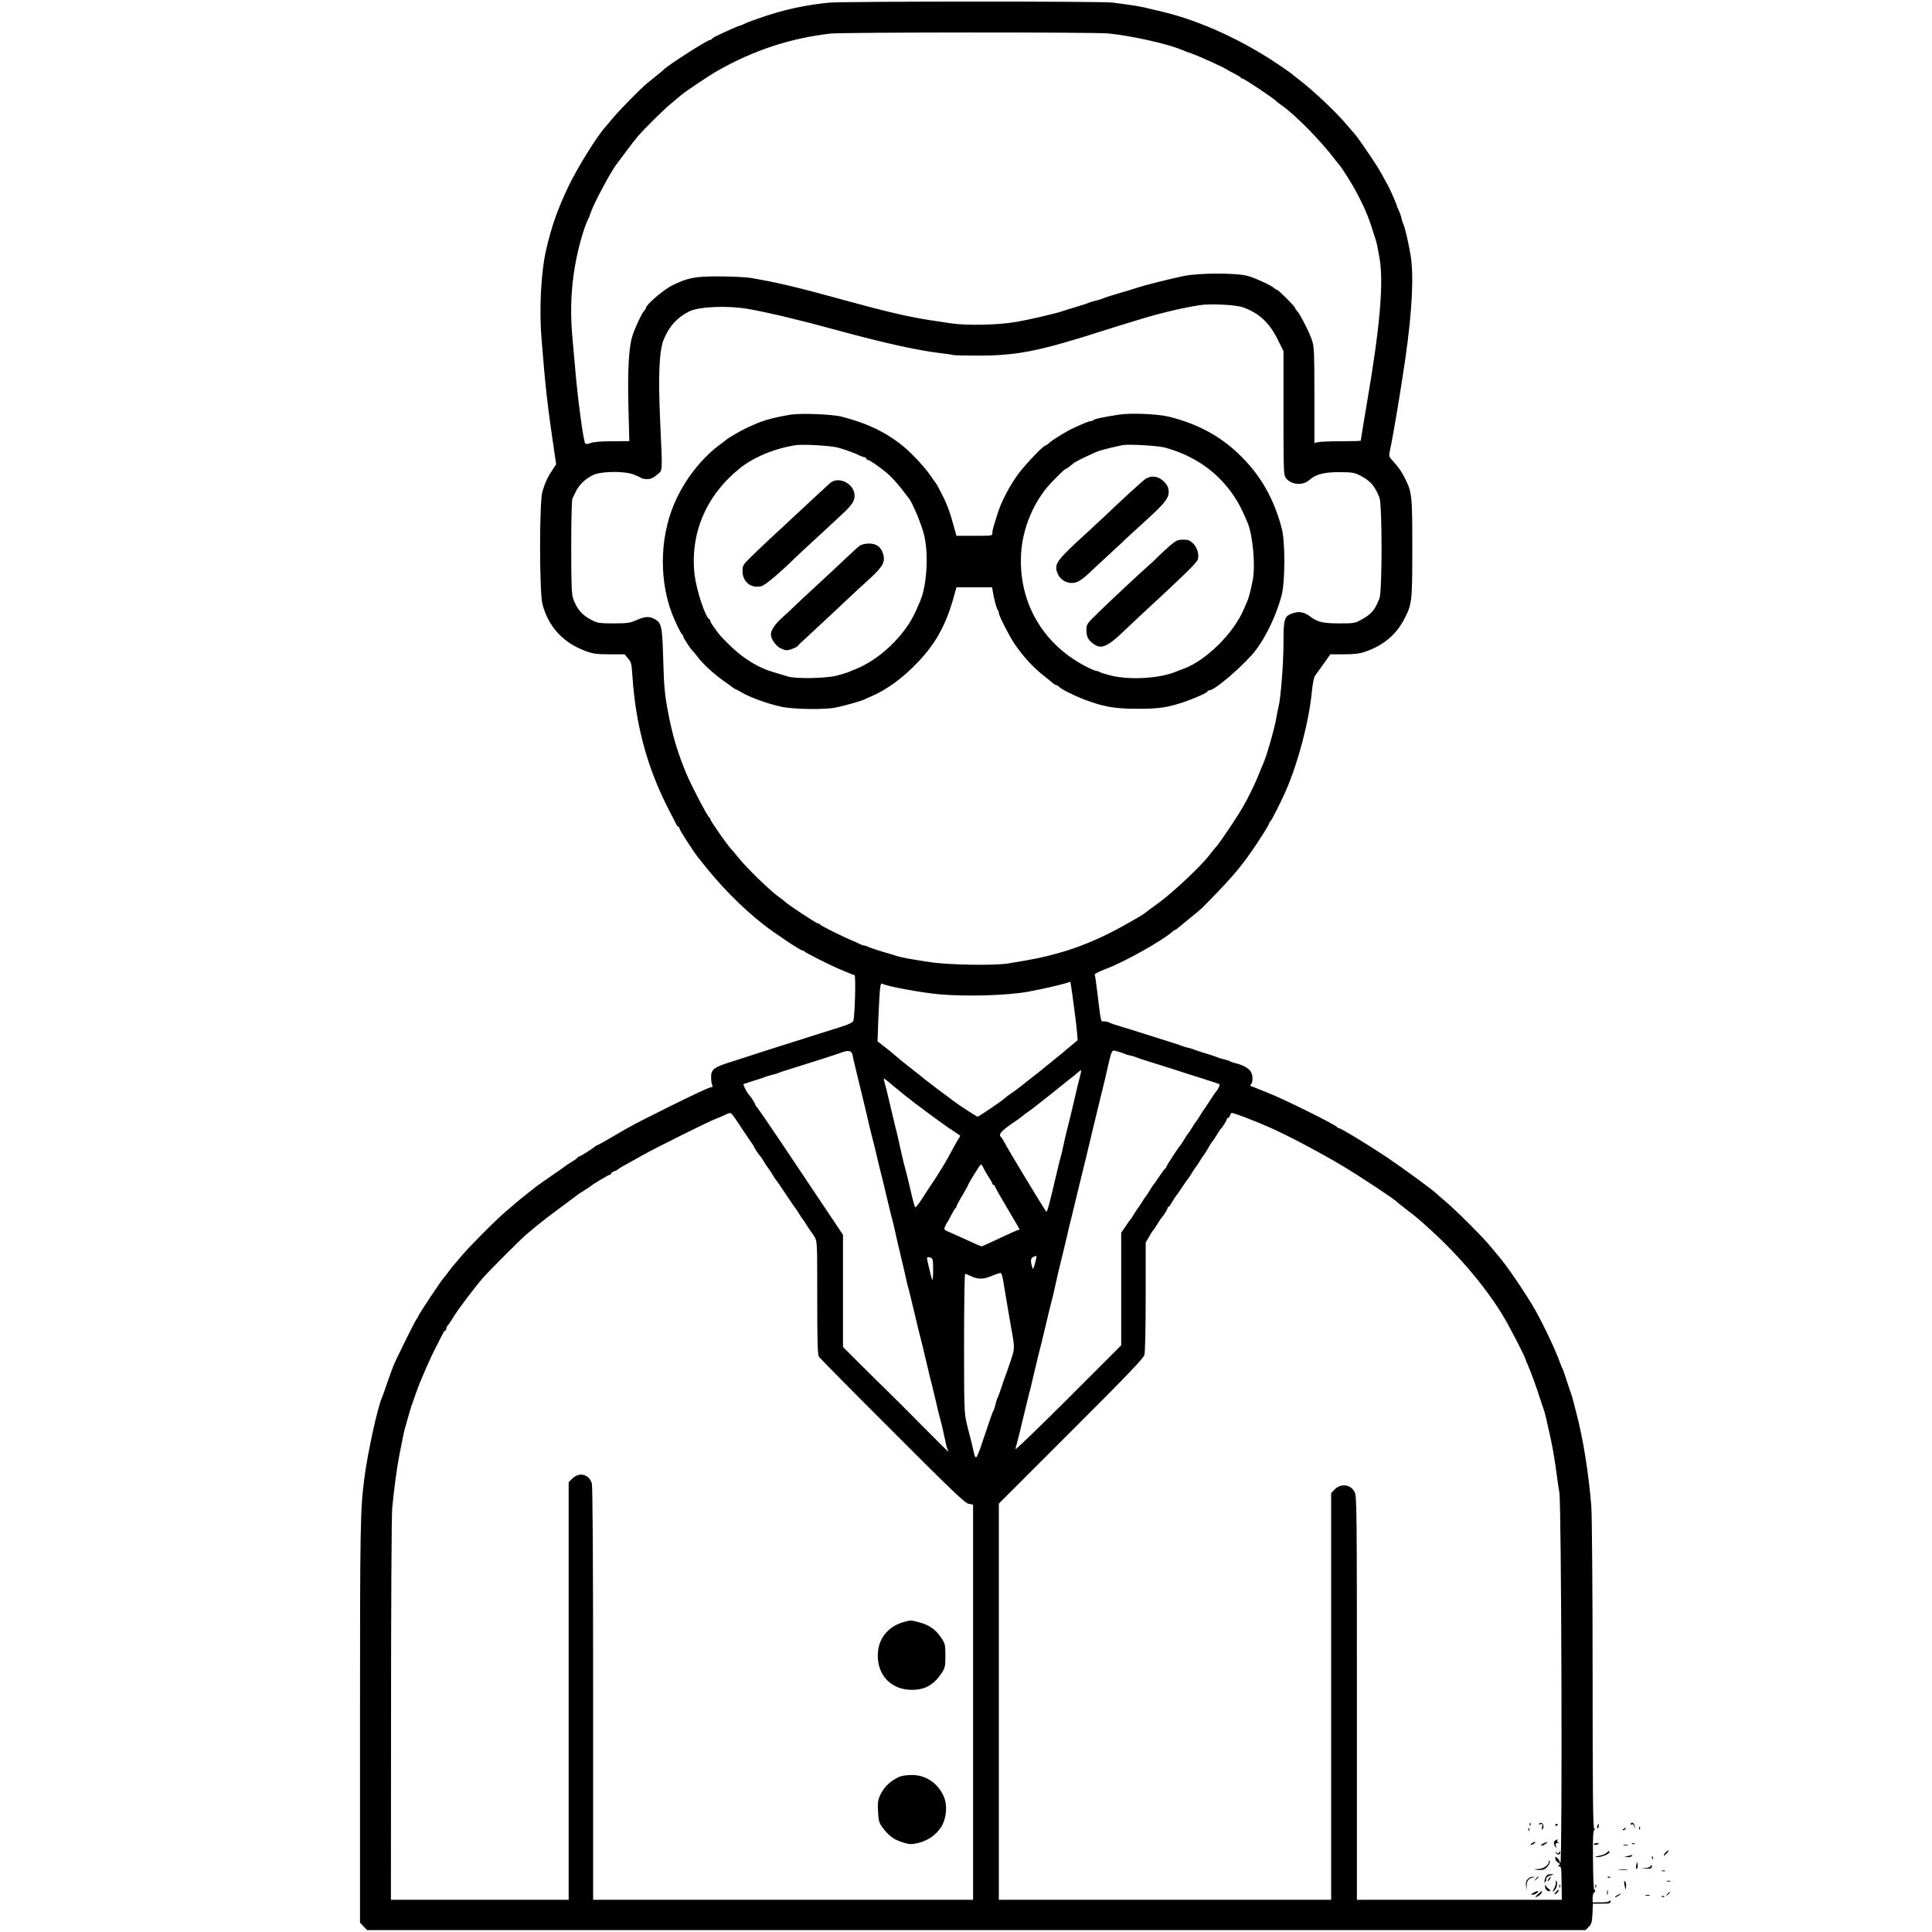 <?xml version="1.0" standalone="no"?>
<!DOCTYPE svg PUBLIC "-//W3C//DTD SVG 20010904//EN"
 "http://www.w3.org/TR/2001/REC-SVG-20010904/DTD/svg10.dtd">
<svg version="1.0" xmlns="http://www.w3.org/2000/svg"
 width="1024px" height="1024px" viewBox="0 0 1141 1500"
 preserveAspectRatio="xMidYMid meet">

<g transform="translate(0,1500) scale(0.1,-0.1)"
fill="#000000" stroke="none">
<path d="M4635 14979 c-148 -16 -266 -39 -395 -75 -84 -24 -228 -74 -258 -90
-15 -8 -31 -14 -35 -14 -7 0 -100 -41 -177 -78 -19 -9 -36 -20 -38 -24 -2 -5
-8 -8 -14 -8 -21 0 -336 -202 -358 -229 -3 -3 -27 -24 -55 -46 -27 -22 -63
-51 -80 -65 -51 -43 -208 -203 -255 -259 -25 -30 -52 -62 -60 -71 -70 -76
-222 -322 -293 -470 -86 -183 -128 -302 -172 -490 -40 -175 -55 -465 -35 -700
32 -391 43 -489 101 -885 l12 -80 -30 -45 c-35 -52 -55 -94 -77 -167 -24 -79
-24 -785 1 -876 48 -177 162 -299 340 -364 53 -19 83 -23 181 -23 l116 0 27
-32 c25 -28 28 -42 34 -137 26 -387 117 -720 289 -1051 22 -41 44 -85 50 -97
6 -13 14 -23 19 -23 4 0 7 -5 7 -12 0 -11 116 -191 145 -225 5 -7 15 -18 20
-25 146 -188 315 -361 485 -494 86 -68 290 -204 306 -204 7 0 14 -4 16 -8 2
-7 201 -107 263 -133 11 -4 41 -17 67 -28 26 -12 52 -21 57 -21 12 0 3 -321
-9 -355 -6 -15 -36 -29 -116 -54 -60 -19 -147 -46 -194 -61 -47 -15 -139 -44
-205 -65 -66 -21 -172 -54 -235 -75 -63 -21 -152 -49 -198 -64 -135 -42 -157
-59 -156 -120 0 -23 3 -49 8 -58 5 -11 4 -18 -2 -18 -18 0 -130 -52 -361 -167
-246 -123 -256 -128 -413 -220 -59 -35 -110 -63 -113 -63 -3 0 -11 -5 -18 -10
-22 -19 -119 -80 -127 -80 -5 0 -10 -4 -12 -8 -1 -4 -21 -19 -43 -32 -22 -13
-44 -28 -50 -33 -5 -5 -55 -39 -110 -77 -55 -38 -104 -72 -110 -77 -5 -4 -41
-33 -80 -63 -38 -30 -77 -62 -86 -70 -8 -8 -40 -35 -70 -60 -72 -59 -293 -281
-349 -349 -25 -30 -52 -62 -60 -70 -8 -9 -26 -32 -40 -51 -13 -19 -31 -41 -38
-49 -20 -20 -192 -278 -199 -299 -4 -9 -9 -19 -13 -22 -8 -6 -158 -308 -181
-365 -9 -22 -31 -83 -49 -135 -17 -52 -36 -104 -41 -115 -33 -74 -110 -426
-135 -620 -32 -247 -34 -356 -34 -1891 l0 -1561 27 -29 27 -29 4730 0 4731 0
25 25 c22 22 25 36 29 102 l3 78 69 0 c59 0 69 2 68 18 0 10 -3 12 -6 5 -3 -9
-27 -13 -69 -13 l-64 0 0 34 c0 19 5 38 10 41 6 3 10 11 10 16 0 6 -3 8 -7 6
-5 -3 -9 99 -10 226 -2 175 0 233 10 239 9 6 9 8 0 8 -10 0 -13 254 -13 1192
0 668 -5 1246 -10 1313 -21 259 -63 521 -115 720 -9 33 -20 78 -26 100 -5 22
-13 49 -18 60 -4 11 -19 54 -32 95 -13 41 -26 80 -29 85 -4 6 -15 33 -25 60
-31 88 -123 283 -189 401 -72 128 -232 363 -296 433 -8 9 -33 39 -55 66 -53
66 -263 276 -345 345 -36 30 -67 58 -70 61 -18 21 -278 211 -390 286 -156 103
-353 223 -368 223 -6 0 -12 3 -14 8 -8 17 -424 224 -553 273 -27 11 -59 24
-70 28 -11 5 -29 12 -39 15 -15 5 -17 9 -8 18 18 18 14 80 -6 104 -20 25 -68
49 -114 59 -18 4 -37 11 -43 15 -5 4 -26 11 -45 15 -19 4 -41 11 -50 15 -8 4
-49 18 -90 30 -41 12 -82 26 -90 30 -9 4 -31 11 -50 15 -19 4 -41 11 -50 15
-8 4 -49 18 -90 30 -41 13 -127 40 -190 60 -63 21 -149 47 -190 59 -41 12 -83
26 -92 32 -10 5 -28 9 -41 9 -27 0 -23 -18 -53 229 -8 68 -17 127 -19 131 -5
8 20 22 90 49 146 55 443 223 513 288 7 7 17 13 20 13 4 0 18 10 32 23 14 12
57 47 95 78 81 65 78 63 210 200 151 158 221 247 345 442 28 43 50 82 50 87 0
4 3 10 8 12 7 3 83 153 120 238 96 219 180 540 202 769 6 58 16 112 23 122 6
9 37 50 67 93 l54 76 106 0 c80 0 121 5 164 20 143 49 242 133 306 258 58 114
60 135 60 547 0 412 -2 433 -60 547 -28 54 -44 77 -97 136 -26 28 -26 29 -13
92 24 111 83 467 116 695 54 378 67 651 40 808 -19 108 -44 216 -56 237 -4 9
-11 30 -15 49 -4 18 -13 44 -21 59 -8 15 -14 31 -14 35 0 7 -51 125 -69 157
-38 71 -84 151 -94 164 -4 6 -23 34 -40 61 -42 63 -107 156 -121 171 -6 7 -31
36 -56 65 -86 104 -269 277 -385 365 -27 21 -52 40 -55 44 -3 3 -39 28 -80 56
-292 200 -626 353 -925 424 -49 12 -108 25 -130 31 -46 11 -147 26 -255 39
-91 11 -2106 10 -2205 -1z m2180 -239 c186 -20 463 -82 570 -129 11 -5 43 -17
70 -26 60 -21 263 -113 275 -125 3 -3 28 -16 55 -30 28 -14 52 -28 53 -32 2
-5 8 -8 13 -8 14 0 242 -153 264 -176 5 -6 25 -21 42 -33 101 -69 304 -275
413 -420 14 -18 30 -38 35 -44 24 -27 105 -157 138 -222 69 -133 90 -186 147
-370 5 -16 16 -75 26 -130 33 -197 2 -542 -100 -1135 -20 -117 -46 -274 -46
-281 0 -3 -69 -5 -152 -5 -84 0 -165 -3 -180 -7 l-28 -7 0 370 c0 320 -2 378
-17 423 -19 61 -95 211 -118 233 -8 8 -15 19 -15 23 0 11 -130 141 -141 141
-4 0 -14 6 -21 13 -21 20 -137 74 -203 94 -87 25 -374 25 -500 0 -97 -20 -304
-72 -345 -86 -14 -5 -50 -16 -80 -25 -30 -9 -86 -26 -125 -37 -38 -12 -77 -25
-85 -29 -9 -4 -31 -11 -50 -15 -19 -4 -41 -11 -50 -15 -8 -4 -49 -18 -90 -30
-41 -12 -86 -26 -100 -31 -63 -22 -267 -70 -380 -89 -141 -24 -382 -29 -504
-10 -39 6 -114 17 -166 25 -157 24 -345 68 -647 151 -373 103 -528 140 -733
175 -36 7 -144 12 -240 13 -199 1 -255 -10 -378 -71 -66 -33 -202 -150 -202
-174 0 -4 -6 -14 -13 -21 -18 -18 -72 -133 -91 -192 -29 -89 -39 -265 -32
-551 l7 -270 -135 -1 c-86 0 -145 -5 -166 -14 -20 -8 -35 -9 -41 -3 -14 14
-59 347 -79 588 -6 66 -15 167 -20 225 -26 275 -4 526 70 785 15 54 42 128 50
140 4 6 13 28 20 50 22 70 158 324 202 380 5 6 36 48 71 95 34 47 76 100 92
119 57 66 210 217 265 261 30 25 64 53 75 63 24 22 223 155 280 187 280 159
565 253 875 289 90 11 2066 12 2165 1z m1040 -2126 c123 -43 205 -118 269
-248 l46 -92 0 -481 c0 -466 1 -481 20 -506 41 -52 131 -59 180 -14 49 44 115
62 235 61 98 0 115 -3 160 -26 81 -42 113 -79 150 -172 22 -57 22 -725 0 -782
-37 -92 -60 -120 -138 -164 -51 -29 -59 -30 -174 -30 -129 0 -168 10 -230 56
-41 31 -82 39 -127 24 -70 -23 -76 -41 -76 -228 0 -162 -21 -433 -39 -502 -5
-19 -12 -55 -16 -80 -14 -85 -78 -309 -105 -365 -5 -11 -19 -44 -30 -73 -24
-63 -84 -187 -125 -257 -44 -77 -171 -266 -200 -300 -15 -16 -43 -51 -63 -77
-61 -81 -272 -279 -382 -361 -58 -42 -109 -80 -115 -85 -31 -25 -195 -117
-290 -164 -141 -69 -267 -117 -405 -154 -106 -29 -180 -44 -366 -74 -111 -18
-464 -12 -609 10 -158 24 -232 38 -265 50 -14 5 -59 18 -100 30 -41 12 -89 28
-107 36 -17 8 -36 14 -42 14 -6 0 -19 4 -29 10 -9 5 -35 17 -57 26 -74 30
-250 118 -253 126 -2 5 -9 8 -16 8 -12 0 -245 154 -256 169 -3 4 -20 17 -37
29 -75 52 -259 230 -328 317 -22 28 -43 52 -46 55 -23 19 -169 226 -169 240 0
4 -3 10 -7 12 -14 6 -142 252 -180 343 -68 165 -106 293 -139 465 -29 151 -34
209 -40 430 -7 247 -13 273 -65 303 -42 23 -76 22 -143 -8 -50 -22 -70 -25
-177 -25 -106 0 -125 3 -167 24 -77 39 -118 86 -147 168 -12 35 -15 109 -15
401 0 196 4 365 9 375 4 9 17 35 27 56 25 52 74 99 132 127 64 31 241 33 317
5 28 -11 54 -23 60 -28 5 -4 25 -8 45 -8 27 0 47 9 76 34 46 39 43 1 24 428
-15 341 -7 532 27 619 40 102 108 177 201 222 77 37 299 46 458 18 158 -28
408 -88 659 -157 381 -104 644 -163 825 -185 52 -6 98 -13 102 -15 4 -3 94 -5
200 -5 237 -1 403 25 663 100 148 43 189 56 250 76 66 21 254 80 355 110 148
45 319 85 445 105 83 14 283 4 340 -16z m-1310 -5444 c10 -69 19 -152 22 -186
l5 -60 -48 -40 c-26 -21 -58 -48 -70 -59 -13 -11 -51 -42 -86 -70 -35 -27 -65
-52 -68 -55 -3 -3 -45 -37 -95 -75 -49 -38 -92 -72 -95 -75 -3 -3 -23 -18 -46
-33 -22 -15 -49 -35 -60 -45 -25 -23 -201 -142 -209 -142 -7 0 -156 97 -190
124 -11 9 -60 46 -110 82 -49 37 -95 72 -102 78 -8 6 -19 16 -26 21 -7 6 -43
35 -82 65 -75 59 -105 83 -141 115 -12 11 -46 38 -74 60 l-52 40 6 165 c4 91
9 193 12 227 6 54 8 61 23 54 36 -20 305 -69 441 -81 211 -18 523 -9 685 20
103 19 248 52 290 65 l40 13 7 -41 c4 -23 14 -98 23 -167z m390 -351 c6 -4 26
-10 45 -14 19 -4 41 -11 50 -15 8 -4 49 -18 90 -30 41 -13 127 -40 190 -60 63
-21 169 -54 235 -75 66 -21 123 -40 127 -42 7 -4 -9 -41 -22 -53 -3 -3 -25
-34 -48 -70 -23 -36 -45 -69 -50 -75 -4 -5 -19 -28 -32 -50 -13 -22 -27 -42
-30 -45 -3 -3 -17 -23 -30 -45 -13 -22 -27 -42 -30 -45 -3 -3 -17 -23 -30 -45
-13 -22 -26 -42 -29 -45 -13 -12 -111 -162 -111 -170 0 -4 -3 -10 -7 -12 -5
-1 -26 -30 -48 -63 -22 -33 -42 -62 -46 -65 -3 -3 -16 -23 -29 -45 -13 -22
-27 -42 -30 -45 -3 -3 -17 -23 -30 -45 -13 -22 -27 -42 -30 -45 -3 -3 -17 -23
-30 -45 -13 -22 -26 -42 -29 -45 -4 -3 -21 -27 -38 -53 l-33 -48 0 -437 0
-437 -410 -410 c-225 -225 -410 -403 -410 -396 0 8 4 28 10 45 5 17 26 99 45
181 20 83 40 166 45 185 6 19 26 103 45 185 19 83 40 166 45 185 5 19 26 103
45 185 19 83 40 166 45 185 6 19 17 67 25 105 15 69 32 144 61 260 8 33 21 87
29 120 7 33 20 87 28 120 9 33 23 92 32 130 9 39 23 96 31 128 25 101 42 170
59 242 9 39 23 95 30 125 7 30 21 87 30 125 17 71 32 133 60 248 9 34 22 89
30 122 57 249 46 224 98 211 23 -6 47 -14 52 -17z m-2112 -6 c6 -32 38 -165
81 -340 16 -66 40 -166 55 -233 6 -25 15 -61 20 -80 6 -19 19 -75 31 -125 11
-49 25 -106 30 -125 5 -19 26 -102 45 -185 19 -82 40 -166 45 -185 6 -19 15
-55 20 -80 8 -41 28 -125 66 -285 8 -33 19 -80 24 -105 5 -25 14 -61 20 -80 5
-19 26 -102 45 -185 19 -82 40 -166 45 -185 5 -19 26 -102 45 -185 19 -82 39
-166 45 -185 5 -19 18 -75 30 -125 11 -49 25 -106 30 -125 13 -45 28 -109 44
-185 6 -33 15 -66 20 -73 4 -6 5 -12 3 -12 -2 0 -91 88 -198 196 -107 108
-229 231 -273 273 -43 42 -139 136 -212 209 l-134 134 0 435 0 436 -148 221
c-81 122 -231 345 -332 496 -101 151 -188 277 -192 278 -4 2 -8 8 -8 13 0 9
-37 67 -50 79 -15 13 -48 80 -42 83 4 2 41 14 82 27 41 12 82 26 90 30 9 4 31
11 50 15 19 4 41 11 50 15 8 4 38 14 65 22 127 39 383 121 415 133 59 23 87
19 93 -12z m1772 -150 c-4 -16 -13 -53 -21 -83 -36 -154 -47 -200 -59 -250 -8
-30 -21 -84 -30 -120 -9 -36 -20 -85 -25 -110 -5 -25 -14 -61 -19 -80 -6 -19
-19 -73 -30 -120 -56 -241 -75 -310 -82 -308 -7 3 -290 470 -328 543 -9 16
-19 32 -22 35 -28 23 -2 51 135 142 10 7 24 18 30 23 6 6 27 22 46 35 19 13
40 29 47 35 14 11 11 9 108 85 39 30 72 57 75 60 3 3 37 30 75 60 39 30 76 60
83 67 20 20 25 16 17 -14z m-1490 -64 c11 -10 40 -34 65 -54 25 -20 54 -44 65
-53 55 -45 269 -204 340 -252 44 -29 82 -54 84 -56 2 -2 -1 -9 -6 -16 -6 -7
-27 -44 -48 -83 -21 -38 -43 -79 -49 -90 -16 -30 -109 -178 -119 -190 -4 -5
-33 -50 -64 -98 -31 -49 -59 -85 -63 -80 -4 4 -22 71 -39 148 -18 77 -37 151
-41 165 -5 14 -20 79 -35 145 -14 66 -30 136 -36 155 -5 19 -25 103 -44 185
-19 83 -39 162 -44 178 -10 29 -5 29 34 -4z m-1220 -247 c6 -4 43 -56 82 -117
40 -60 77 -115 83 -122 5 -7 10 -15 10 -18 0 -6 40 -66 51 -75 3 -3 16 -23 29
-45 13 -22 27 -42 30 -45 3 -3 17 -23 30 -45 13 -22 26 -42 29 -45 4 -3 37
-52 76 -110 38 -58 72 -107 75 -110 3 -3 17 -23 30 -45 13 -22 27 -42 30 -45
3 -3 17 -23 30 -45 13 -22 27 -42 30 -45 3 -3 16 -21 28 -41 22 -36 22 -41 22
-475 0 -360 3 -443 14 -459 8 -11 264 -271 571 -577 466 -467 562 -558 591
-564 l34 -6 0 -1534 0 -1534 -1475 0 -1475 0 0 1598 c0 1068 -4 1609 -10 1634
-20 72 -98 92 -151 39 l-29 -29 0 -1621 0 -1621 -690 0 -690 0 1 1468 c0 807
4 1514 9 1572 12 131 36 313 54 405 8 39 19 97 26 130 6 33 15 74 20 90 5 17
19 64 30 105 12 41 25 84 30 95 4 11 16 43 25 70 10 28 23 64 30 80 7 17 30
70 51 120 21 49 56 123 78 165 21 41 44 85 50 97 6 13 14 23 19 23 4 0 7 6 7
14 0 8 6 21 13 28 7 7 28 38 46 68 35 58 161 224 227 300 46 53 287 294 329
330 17 14 55 47 87 73 31 26 114 90 185 142 70 52 133 98 138 103 6 4 28 19
50 32 22 13 42 27 45 30 10 11 141 90 151 90 5 0 9 4 9 9 0 5 10 13 23 17 12
4 24 9 27 13 3 3 16 12 29 20 77 43 122 68 176 98 93 52 505 257 549 273 22 8
56 23 75 32 43 20 43 20 56 10z m3987 -27 c51 -20 102 -40 113 -45 11 -5 43
-19 70 -30 130 -56 400 -198 575 -303 140 -84 405 -259 420 -278 3 -4 37 -30
75 -60 78 -59 99 -77 194 -164 221 -201 430 -450 561 -670 49 -82 170 -317
170 -331 0 -3 7 -20 15 -37 22 -49 68 -173 94 -257 13 -41 28 -84 32 -95 4
-11 13 -42 19 -70 34 -151 42 -187 55 -260 8 -44 19 -118 25 -165 6 -47 16
-114 22 -150 16 -90 24 -2870 8 -2870 -6 0 -9 3 -7 7 2 5 -4 16 -15 25 -17 17
-18 17 -18 -2 0 -10 10 -24 21 -31 17 -9 19 -13 8 -20 -11 -7 -11 -9 3 -9 14
0 16 -16 17 -130 l2 -130 -796 0 -795 0 0 1565 c0 1443 -1 1567 -17 1599 -29
63 -110 72 -159 19 l-24 -26 0 -1578 0 -1579 -1290 0 -1290 0 0 1538 0 1538
560 560 c435 434 562 567 570 594 6 21 10 203 10 454 l0 419 27 46 c14 25 29
48 33 51 3 3 17 23 30 45 13 22 26 42 29 45 14 13 51 70 51 80 0 5 3 10 8 10
4 0 16 17 27 37 11 20 25 41 30 47 6 6 28 38 50 71 22 33 42 62 45 65 4 3 17
23 30 45 13 22 27 42 30 45 3 3 17 23 30 45 13 22 27 42 30 45 3 3 19 28 35
55 15 28 31 52 35 55 3 3 17 23 30 45 13 22 26 42 29 45 14 13 51 70 51 80 0
5 4 10 9 10 5 0 13 9 16 20 3 11 10 20 15 20 4 0 50 -16 102 -35z m-2029 -398
c9 -18 27 -49 41 -70 14 -21 26 -42 26 -47 0 -6 5 -10 10 -10 6 0 10 -5 10
-11 0 -6 43 -82 95 -169 52 -87 95 -161 95 -164 0 -3 -4 -6 -10 -6 -5 0 -58
-23 -117 -51 -102 -48 -151 -70 -163 -75 -3 -2 -19 4 -35 11 -79 36 -184 84
-222 100 -39 17 -41 19 -30 44 6 14 14 28 17 31 3 3 16 28 30 55 14 28 28 52
33 53 4 2 7 8 7 13 0 4 20 43 45 85 25 41 45 78 45 81 0 10 95 163 101 163 4
0 14 -15 22 -33z m398 -734 c-13 -49 -16 -53 -22 -32 -18 62 -11 80 32 88 4 0
-1 -25 -10 -56z m-807 41 c13 -5 16 -23 16 -92 0 -47 -3 -83 -6 -79 -3 3 -12
32 -19 64 -7 32 -16 70 -20 86 -7 28 -1 32 29 21z m562 -190 c24 -147 44 -263
59 -349 30 -163 30 -163 -5 -265 -17 -52 -35 -104 -40 -115 -5 -11 -19 -51
-31 -90 -12 -38 -26 -74 -30 -80 -3 -5 -10 -26 -14 -45 -4 -19 -11 -41 -16
-50 -9 -15 -27 -68 -96 -273 -39 -115 -45 -118 -63 -27 -7 30 -16 69 -21 85
-5 17 -18 69 -29 116 -19 81 -20 123 -20 623 0 295 4 536 8 536 5 0 23 -7 41
-16 57 -28 101 -28 166 0 33 14 65 24 70 22 6 -1 15 -34 21 -72z"/>
<path d="M4345 11781 c-110 -18 -213 -44 -270 -71 -11 -5 -38 -17 -60 -26 -47
-21 -155 -83 -171 -98 -7 -6 -24 -20 -40 -31 -133 -95 -259 -247 -341 -415
-132 -267 -148 -616 -43 -898 27 -70 73 -166 83 -170 4 -2 7 -8 7 -14 0 -11
57 -97 74 -113 6 -5 23 -26 38 -46 39 -52 116 -124 194 -180 38 -27 74 -53 81
-59 7 -5 14 -10 17 -10 3 0 27 -13 53 -28 60 -36 194 -84 298 -108 100 -22
350 -26 440 -5 74 16 195 51 215 62 8 4 33 16 55 25 102 44 214 122 313 219
175 170 263 325 331 583 l12 42 138 0 139 0 5 -32 c10 -61 29 -133 38 -142 5
-6 9 -17 9 -25 0 -21 79 -176 120 -237 62 -92 140 -179 215 -239 52 -42 65
-52 89 -72 8 -7 19 -13 24 -13 5 0 14 -6 20 -13 15 -17 124 -72 206 -102 142
-53 229 -68 401 -68 161 -1 234 10 355 50 89 30 190 75 190 85 0 4 6 8 13 8
45 0 279 203 364 315 82 109 161 278 199 425 27 106 28 412 1 515 -58 225
-160 407 -313 559 -154 155 -330 252 -564 311 -85 21 -296 30 -385 16 -129
-20 -190 -33 -199 -42 -6 -5 -16 -9 -24 -9 -12 0 -56 -18 -132 -53 -49 -22
-156 -87 -184 -112 -16 -14 -32 -25 -36 -25 -15 0 -155 -147 -207 -217 -68
-92 -134 -217 -162 -309 -39 -123 -41 -130 -41 -152 0 -22 -3 -22 -140 -22
l-139 0 -12 43 c-38 140 -56 191 -97 272 -25 50 -48 92 -52 95 -3 3 -22 30
-43 61 -41 60 -136 162 -202 218 -131 110 -285 185 -485 236 -73 19 -315 28
-395 16z m365 -256 c61 -17 133 -43 170 -62 14 -7 31 -13 38 -13 6 0 12 -4 12
-10 0 -5 5 -10 11 -10 14 0 91 -53 152 -104 27 -23 73 -72 103 -111 30 -38 59
-76 65 -83 28 -34 100 -206 119 -287 36 -146 21 -391 -30 -510 -5 -11 -19 -45
-33 -76 -82 -188 -277 -377 -467 -453 -25 -10 -54 -22 -65 -27 -11 -4 -51 -16
-90 -26 -83 -20 -309 -24 -371 -6 -21 7 -72 22 -112 34 -86 25 -160 63 -244
125 -61 45 -170 151 -198 194 -8 12 -23 33 -32 45 -10 13 -18 28 -18 33 0 6
-3 12 -7 14 -31 13 -100 223 -115 344 -37 321 88 617 352 829 107 86 271 154
435 179 56 8 270 -4 325 -19z m2540 0 c232 -64 413 -192 537 -379 39 -60 59
-98 103 -201 41 -95 63 -330 42 -445 -15 -77 -31 -141 -42 -165 -5 -11 -18
-41 -29 -67 -76 -181 -290 -394 -461 -458 -19 -7 -48 -19 -65 -25 -128 -53
-356 -66 -505 -30 -41 10 -79 22 -85 26 -5 5 -16 9 -25 9 -8 0 -46 16 -83 35
-338 174 -527 503 -504 880 12 196 98 400 226 539 55 59 114 116 121 116 4 0
18 9 31 20 13 11 29 23 34 27 14 12 154 79 190 91 28 10 129 35 185 46 48 9
275 -4 330 -19z"/>
<path d="M4648 11248 c-87 -80 -247 -228 -273 -253 -17 -16 -75 -70 -129 -120
-54 -49 -139 -129 -187 -176 -87 -84 -89 -87 -89 -133 0 -85 69 -139 149 -116
29 8 139 101 266 225 17 17 75 71 129 120 54 50 115 106 135 125 21 19 64 60
97 90 72 67 94 100 94 141 0 94 -125 157 -192 97z"/>
<path d="M4881 10764 c-12 -9 -37 -30 -55 -48 -37 -36 -255 -239 -335 -312
-30 -27 -79 -74 -111 -104 -31 -30 -79 -75 -107 -100 -50 -45 -83 -94 -83
-125 0 -37 39 -92 79 -110 37 -16 46 -17 82 -5 22 8 43 18 47 24 4 6 34 36 67
65 67 62 312 290 360 336 17 17 75 70 128 118 109 100 127 134 108 198 -16 53
-52 79 -110 79 -27 0 -56 -7 -70 -16z"/>
<path d="M7099 11282 c-23 -15 -189 -167 -314 -287 -23 -22 -86 -80 -140 -130
-232 -211 -255 -241 -233 -307 23 -68 95 -102 159 -75 19 8 57 36 85 63 28 27
100 94 160 149 60 55 120 111 134 125 14 14 68 63 120 110 197 178 220 210
205 280 -4 17 -22 43 -43 60 -42 35 -91 39 -133 12z"/>
<path d="M7289 10764 c-30 -26 -70 -63 -90 -83 -19 -20 -55 -54 -80 -75 -67
-59 -281 -259 -386 -361 -93 -91 -93 -91 -93 -140 1 -52 14 -76 60 -108 55
-38 105 -17 221 94 31 30 81 77 110 104 387 358 465 434 474 463 11 38 -4 89
-36 122 -25 25 -38 30 -78 30 -42 0 -54 -5 -102 -46z"/>
<path d="M5220 2406 c-124 -35 -200 -133 -200 -260 0 -158 108 -266 265 -266
103 0 172 40 233 133 24 38 27 51 27 132 0 85 -2 93 -33 140 -43 64 -93 99
-169 119 -70 18 -64 18 -123 2z"/>
<path d="M5180 1202 c-67 -33 -113 -78 -142 -141 -17 -37 -20 -60 -16 -126 4
-70 8 -87 33 -121 53 -71 90 -98 168 -121 43 -13 60 -13 107 -3 75 17 144 64
182 125 42 67 51 169 20 238 -47 105 -140 167 -250 166 -41 0 -81 -7 -102 -17z"/>
<path d="M10081 834 c0 -11 3 -14 6 -6 3 7 2 16 -1 19 -3 4 -6 -2 -5 -13z"/>
<path d="M10155 841 c-4 -7 0 -8 11 -4 14 5 16 2 12 -21 -4 -18 -2 -24 4 -18
12 12 7 44 -9 49 -6 2 -14 -1 -18 -6z"/>
<path d="M10280 829 c0 -5 5 -7 10 -4 6 3 10 8 10 11 0 2 -4 4 -10 4 -5 0 -10
-5 -10 -11z"/>
<path d="M10071 794 c0 -11 3 -14 6 -6 3 7 2 16 -1 19 -3 4 -6 -2 -5 -13z"/>
<path d="M10283 713 c-16 -6 -17 -33 -2 -53 8 -12 9 -10 4 8 -5 17 -2 22 12
23 10 0 13 3 5 6 -6 2 -10 9 -6 14 6 10 5 10 -13 2z"/>
<path d="M10100 690 c-8 -5 -12 -11 -10 -14 3 -2 14 2 24 10 22 15 10 19 -14
4z"/>
<path d="M10193 690 c-13 -5 -23 -12 -23 -15 0 -9 16 -5 36 10 22 16 19 18
-13 5z"/>
<path d="M10284 620 c2 -22 36 -26 35 -3 0 10 -3 13 -6 6 -2 -7 -8 -13 -13
-13 -5 0 -10 6 -13 13 -2 7 -3 6 -3 -3z"/>
<path d="M10231 548 c-2 -30 -42 -58 -85 -59 -32 -2 -35 -3 -12 -6 15 -3 39
-2 52 1 27 7 58 49 51 68 -4 8 -6 7 -6 -4z"/>
<path d="M10213 438 c-14 -18 -23 -59 -12 -52 5 3 9 14 9 24 0 13 10 22 33 29
30 9 30 9 6 10 -15 1 -31 -5 -36 -11z"/>
<path d="M10066 411 c-12 -13 -16 -30 -13 -53 l4 -33 1 36 c2 38 14 54 47 62
19 4 19 5 -1 6 -11 0 -29 -8 -38 -18z"/>
<path d="M10129 413 c-13 -16 -12 -17 4 -4 16 13 21 21 13 21 -2 0 -10 -8 -17
-17z"/>
<path d="M10230 415 c-7 -9 -11 -17 -9 -20 3 -2 10 5 17 15 14 24 10 26 -8 5z"/>
<path d="M10284 391 c4 -6 0 -25 -8 -43 -19 -38 -20 -43 -3 -26 20 19 29 65
15 74 -7 4 -8 3 -4 -5z"/>
<path d="M10201 353 c-1 -13 8 -27 19 -33 23 -12 29 4 6 17 -7 4 -16 15 -19
23 -4 10 -6 8 -6 -7z"/>
<path d="M10311 354 c0 -11 3 -14 6 -6 3 7 2 16 -1 19 -3 4 -6 -2 -5 -13z"/>
<path d="M10285 310 c-16 -17 -16 -20 -3 -15 9 4 19 13 22 21 7 19 2 18 -19
-6z"/>
<path d="M10110 304 c-23 -13 -24 -14 -4 -14 12 0 27 7 34 15 15 18 4 18 -30
-1z"/>
<path d="M10147 295 c-29 -26 -28 -32 2 -15 10 5 21 16 25 25 7 19 6 19 -27
-10z"/>
<path d="M10865 841 c-3 -6 0 -8 9 -5 9 4 16 -2 19 -18 5 -23 5 -23 4 1 -2 26
-21 39 -32 22z"/>
<path d="M10607 825 c-4 -8 -3 -16 1 -19 4 -3 9 4 9 15 2 23 -3 25 -10 4z"/>
<path d="M10931 804 c0 -11 3 -14 6 -6 3 7 2 16 -1 19 -3 4 -6 -2 -5 -13z"/>
<path d="M10810 800 c-9 -6 -10 -10 -3 -10 6 0 15 5 18 10 8 12 4 12 -15 0z"/>
<path d="M10580 681 c0 -5 9 -7 20 -4 11 3 20 7 20 9 0 2 -9 4 -20 4 -11 0
-20 -4 -20 -9z"/>
<path d="M10878 683 c7 -3 16 -2 19 1 4 3 -2 6 -13 5 -11 0 -14 -3 -6 -6z"/>
<path d="M10813 673 c9 -2 23 -2 30 0 6 3 -1 5 -18 5 -16 0 -22 -2 -12 -5z"/>
<path d="M11137 618 c-10 -11 -17 -22 -14 -24 2 -2 12 5 22 16 23 26 16 33 -8
8z"/>
<path d="M10679 615 c-8 -9 -35 -19 -60 -24 -32 -6 -36 -9 -16 -10 33 -1 97
24 97 38 0 14 -3 14 -21 -4z"/>
<path d="M10845 590 l-30 -8 27 -1 c15 0 30 4 33 9 3 6 5 9 3 9 -2 -1 -16 -5
-33 -9z"/>
<path d="M11031 574 c0 -11 3 -14 6 -6 3 7 2 16 -1 19 -3 4 -6 -2 -5 -13z"/>
<path d="M10908 515 c-3 -14 -1 -25 3 -25 5 0 9 11 9 25 0 14 -2 25 -4 25 -2
0 -6 -11 -8 -25z"/>
<path d="M11020 511 c0 -6 -17 -12 -37 -14 l-38 -4 43 -1 c31 -2 42 2 42 13 0
8 -2 15 -5 15 -3 0 -5 -4 -5 -9z"/>
<path d="M10778 483 c18 -2 45 -2 60 0 15 2 0 4 -33 4 -33 0 -45 -2 -27 -4z"/>
<path d="M11108 473 c6 -2 18 -2 25 0 6 3 1 5 -13 5 -14 0 -19 -2 -12 -5z"/>
<path d="M10688 423 c7 -3 16 -2 19 1 4 3 -2 6 -13 5 -11 0 -14 -3 -6 -6z"/>
<path d="M10817 368 c8 -44 13 -48 13 -10 0 17 -4 34 -10 37 -6 4 -7 -6 -3
-27z"/>
<path d="M11148 393 c6 -2 18 -2 25 0 6 3 1 5 -13 5 -14 0 -19 -2 -12 -5z"/>
<path d="M10591 354 c0 -11 3 -14 6 -6 3 7 2 16 -1 19 -3 4 -6 -2 -5 -13z"/>
<path d="M10682 305 c0 -16 2 -22 5 -12 2 9 2 23 0 30 -3 6 -5 -1 -5 -18z"/>
<path d="M11149 293 c-13 -16 -12 -17 4 -4 9 7 17 15 17 17 0 8 -8 3 -21 -13z"/>
<path d="M10760 285 c-14 -8 -20 -14 -14 -15 5 0 19 7 30 15 24 18 16 19 -16
0z"/>
<path d="M10983 283 c9 -2 23 -2 30 0 6 3 -1 5 -18 5 -16 0 -22 -2 -12 -5z"/>
<path d="M11108 273 c7 -3 16 -2 19 1 4 3 -2 6 -13 5 -11 0 -14 -3 -6 -6z"/>
</g>
</svg>
